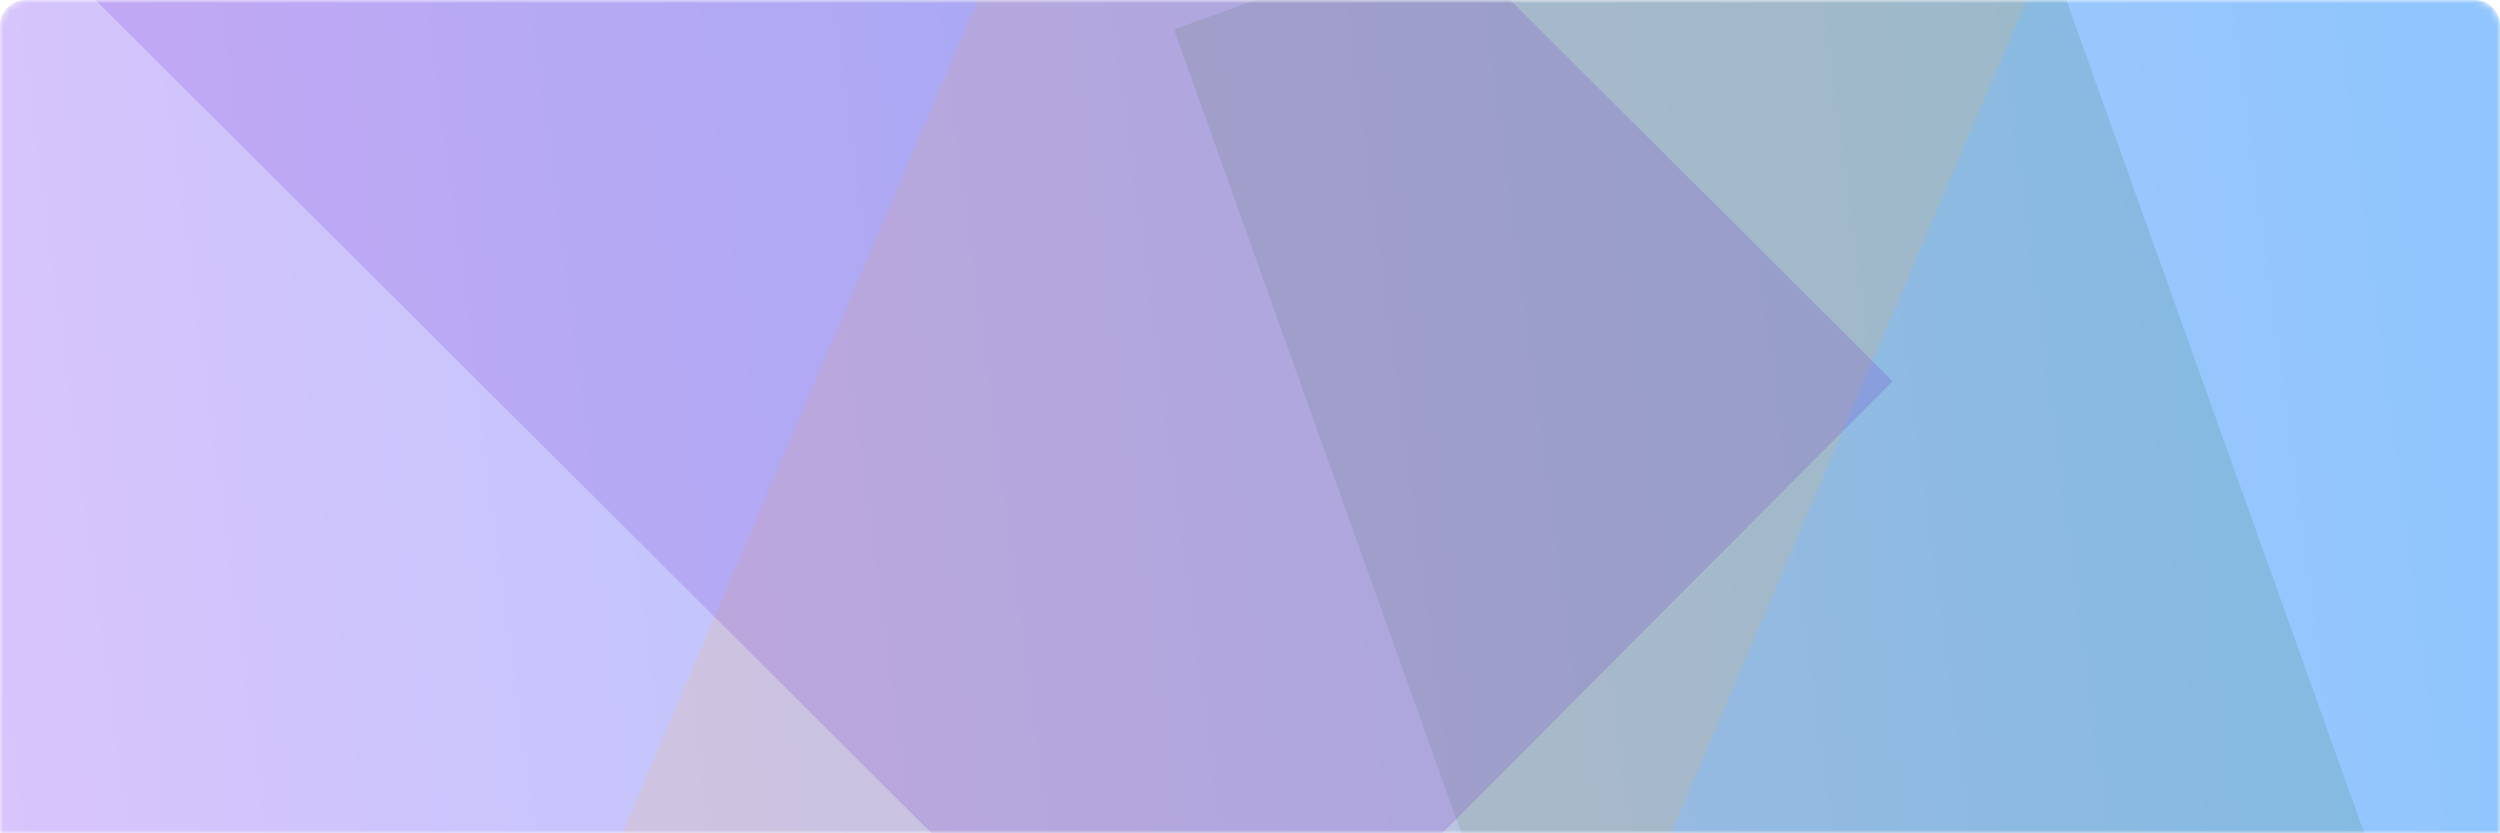 <svg width="390" height="130" viewBox="0 0 390 130" fill="none" xmlns="http://www.w3.org/2000/svg">
<mask id="mask0" mask-type="alpha" maskUnits="userSpaceOnUse" x="0" y="0" width="390" height="130">
<path d="M0 4C0 1.791 1.791 0 4 0H386C388.209 0 390 1.791 390 4V130H0V4Z" fill="url(#paint0_linear)"/>
</mask>
<g mask="url(#mask0)">
<path d="M0 4C0 1.791 1.791 0 4 0H386C388.209 0 390 1.791 390 4V130H0V4Z" fill="url(#paint1_linear)"/>
<g style="mix-blend-mode:multiply" opacity="0.15">
<rect x="278.129" y="270.22" width="282.11" height="132.622" transform="rotate(-109.677 278.129 270.22)" fill="#2C7742"/>
</g>
<g style="mix-blend-mode:multiply" opacity="0.15">
<rect x="79.147" y="172.068" width="320.075" height="150.47" transform="rotate(-66.9 79.147 172.068)" fill="#FCB749"/>
</g>
<g style="mix-blend-mode:multiply" opacity="0.15">
<rect x="95.418" y="-139.662" width="282.11" height="155.771" transform="rotate(44.9 95.418 -139.662)" fill="#5C05C7"/>
</g>
</g>
<defs>
<linearGradient id="paint0_linear" x1="408.105" y1="117.163" x2="-141.47" y2="190.471" gradientUnits="userSpaceOnUse">
<stop offset="0.036" stop-color="#E0C4FC"/>
<stop offset="0.797" stop-color="#90C6FD"/>
</linearGradient>
<linearGradient id="paint1_linear" x1="408.105" y1="117.163" x2="-141.47" y2="190.471" gradientUnits="userSpaceOnUse">
<stop offset="0.036" stop-color="#90C6FD"/>
<stop offset="0.797" stop-color="#E0C4FC"/>
</linearGradient>
</defs>
</svg>

